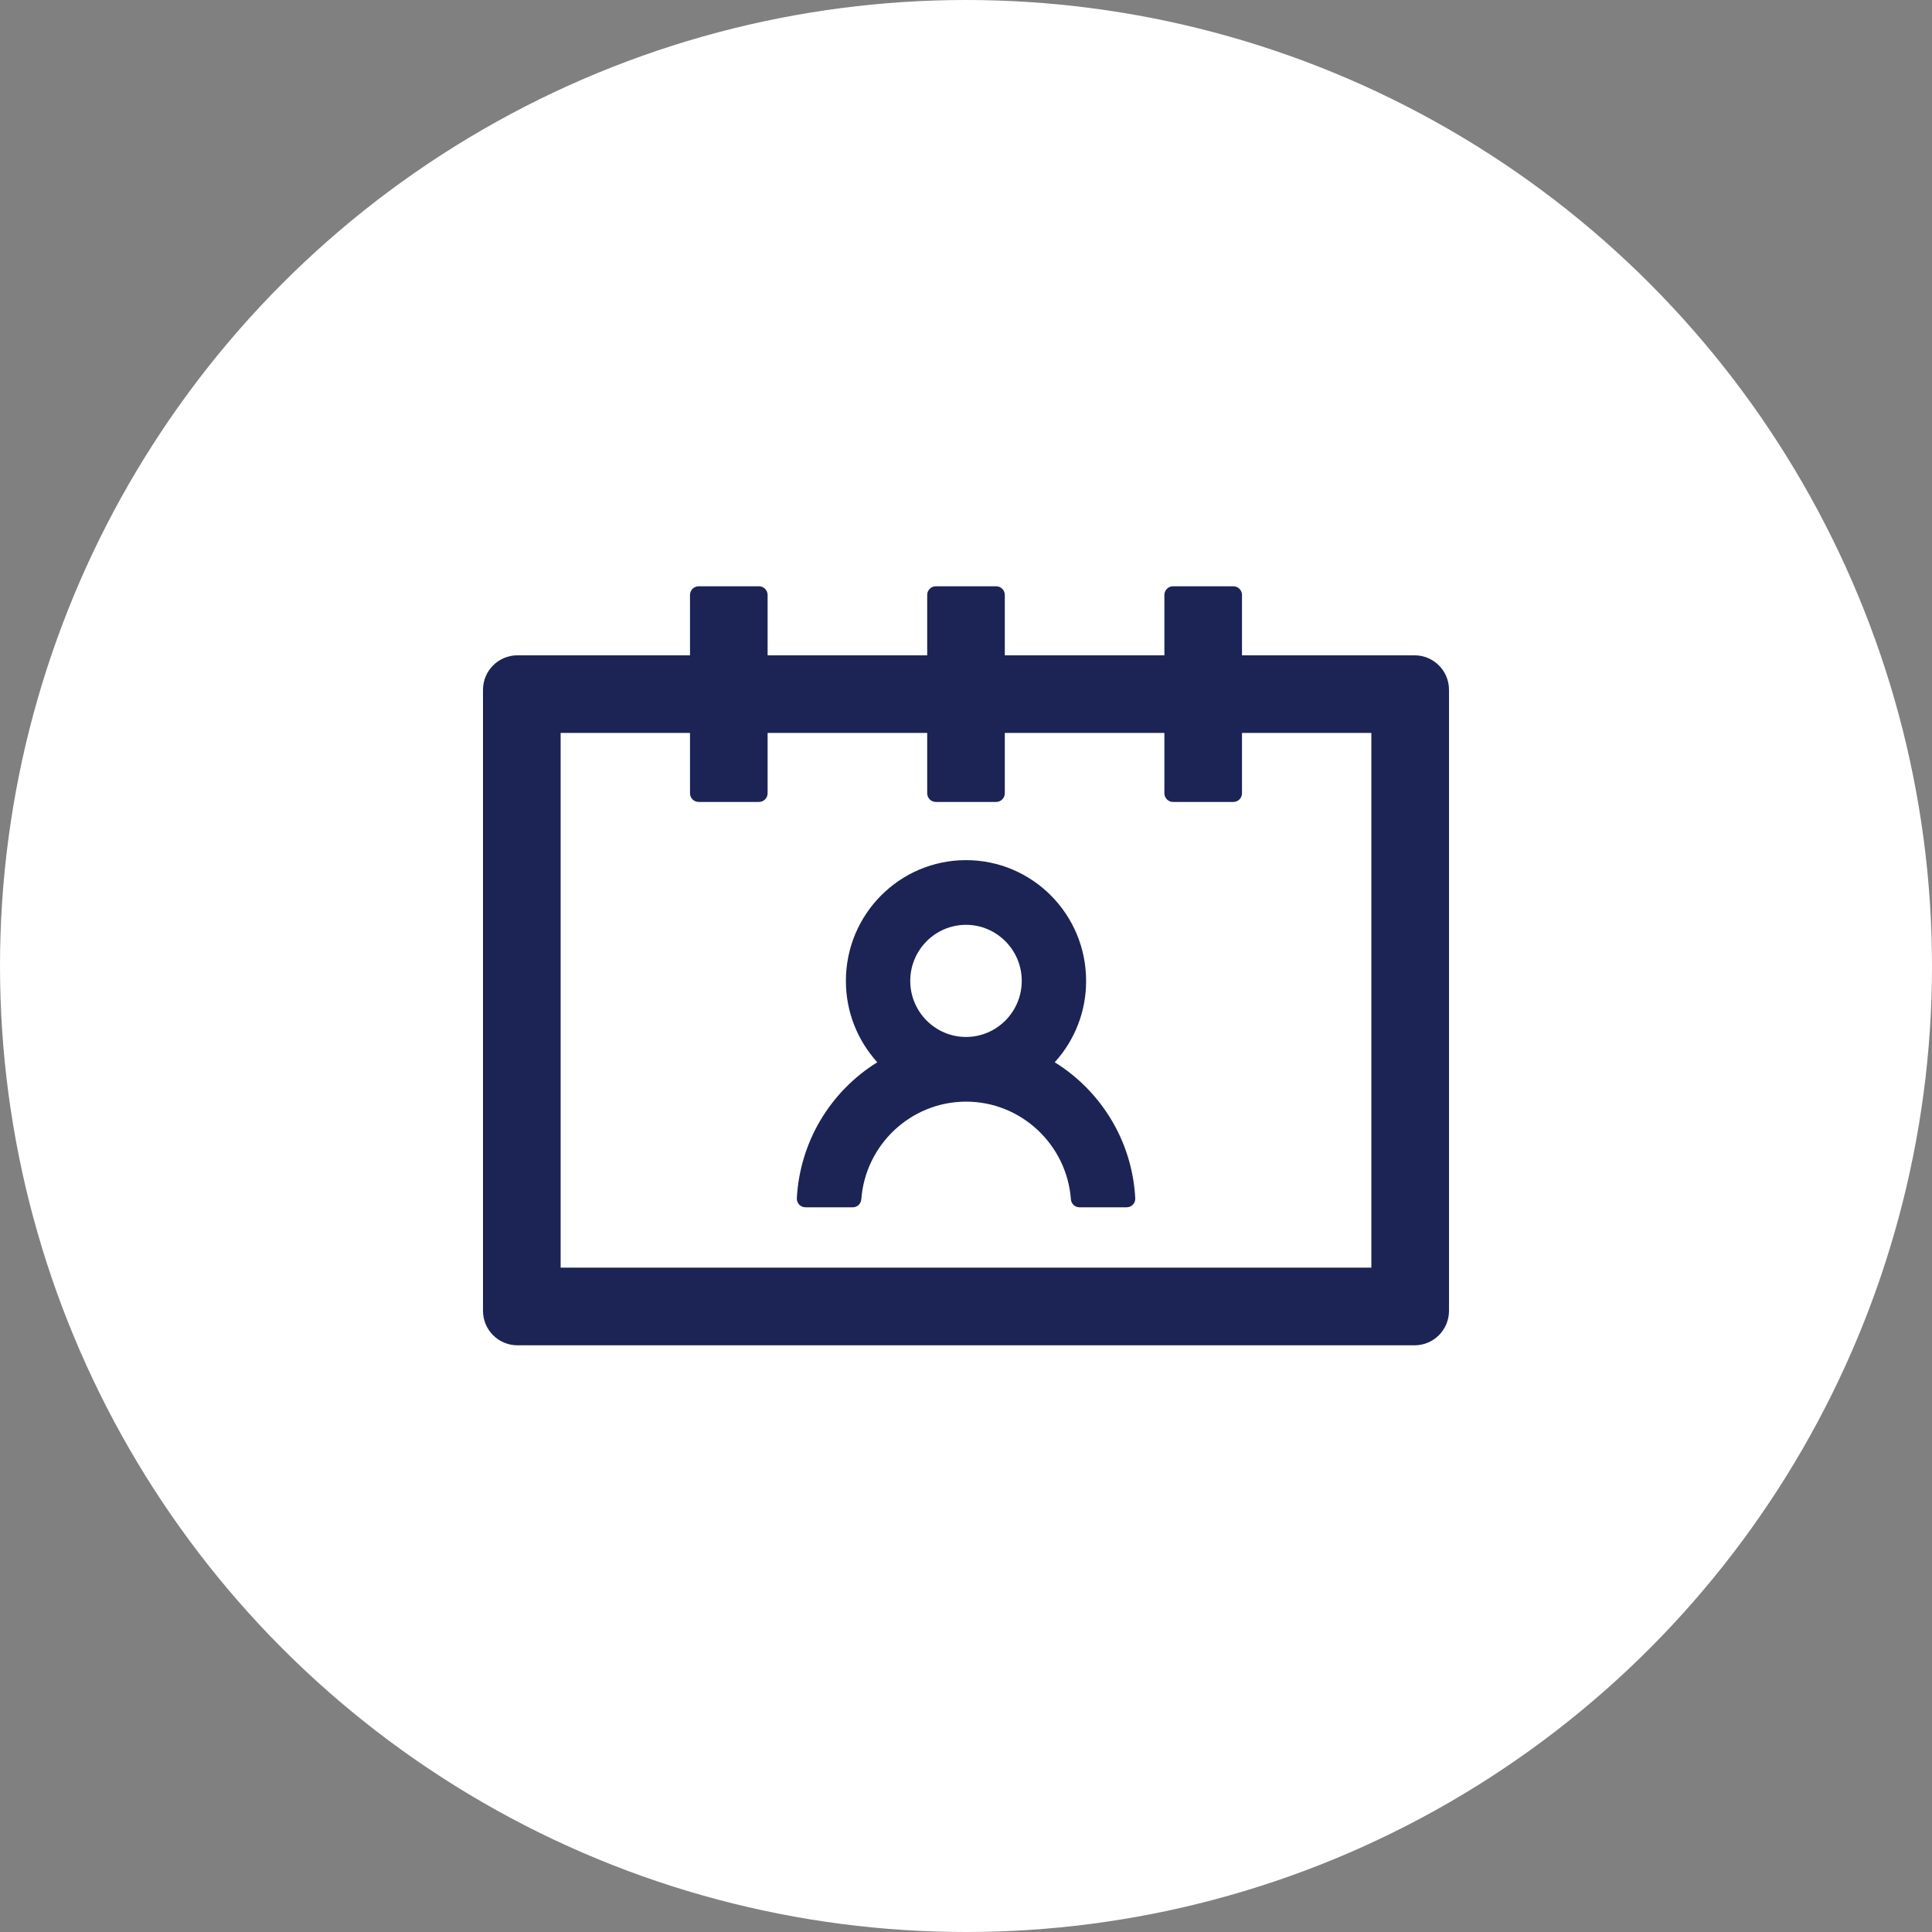<svg width="48" height="48" viewBox="0 0 48 48" fill="none" xmlns="http://www.w3.org/2000/svg">
<rect x="0" y="0" width="48" height="48" fill="#808080" stroke="none"/>
<circle cx="24" cy="24" r="24" fill="white"/>
<g clip-path="url(#clip0_44_496)">
<rect width="24" height="24" transform="translate(12 12)" fill="white"/>
<path d="M26.204 26.392C26.708 25.839 26.986 25.118 26.984 24.37C26.984 22.712 25.647 21.37 24 21.37C22.353 21.37 21.016 22.712 21.016 24.37C21.016 25.15 21.311 25.857 21.796 26.392C21.215 26.752 20.73 27.248 20.381 27.836C20.034 28.424 19.833 29.088 19.797 29.77C19.796 29.799 19.8 29.828 19.811 29.855C19.821 29.883 19.836 29.908 19.856 29.929C19.876 29.95 19.9 29.966 19.927 29.978C19.954 29.989 19.983 29.995 20.012 29.995H21.188C21.3 29.995 21.391 29.907 21.399 29.794C21.501 28.439 22.631 27.37 24.003 27.37C25.374 27.37 26.505 28.442 26.606 29.794C26.614 29.907 26.705 29.995 26.818 29.995H27.991C28.02 29.995 28.049 29.989 28.076 29.978C28.102 29.966 28.127 29.95 28.146 29.929C28.167 29.908 28.182 29.883 28.192 29.855C28.202 29.828 28.207 29.799 28.205 29.77C28.13 28.342 27.348 27.1 26.204 26.392ZM24 25.763C23.237 25.763 22.615 25.139 22.615 24.37C22.615 23.601 23.237 22.977 24 22.977C24.763 22.977 25.385 23.601 25.385 24.37C25.385 25.139 24.763 25.763 24 25.763ZM35.143 16.281H30.857V14.781C30.857 14.663 30.761 14.566 30.643 14.566H29.143C29.025 14.566 28.929 14.663 28.929 14.781V16.281H24.964V14.781C24.964 14.663 24.868 14.566 24.75 14.566H23.25C23.132 14.566 23.036 14.663 23.036 14.781V16.281H19.071V14.781C19.071 14.663 18.975 14.566 18.857 14.566H17.357C17.239 14.566 17.143 14.663 17.143 14.781V16.281H12.857C12.383 16.281 12 16.664 12 17.138V32.566C12 33.041 12.383 33.424 12.857 33.424H35.143C35.617 33.424 36 33.041 36 32.566V17.138C36 16.664 35.617 16.281 35.143 16.281ZM34.071 31.495H13.929V18.209H17.143V19.709C17.143 19.827 17.239 19.924 17.357 19.924H18.857C18.975 19.924 19.071 19.827 19.071 19.709V18.209H23.036V19.709C23.036 19.827 23.132 19.924 23.25 19.924H24.75C24.868 19.924 24.964 19.827 24.964 19.709V18.209H28.929V19.709C28.929 19.827 29.025 19.924 29.143 19.924H30.643C30.761 19.924 30.857 19.827 30.857 19.709V18.209H34.071V31.495Z" fill="#1B2455"/>
</g>
<defs>
<clipPath id="clip0_44_496">
<rect width="24" height="24" fill="white" transform="translate(12 12)"/>
</clipPath>
</defs>
</svg>

